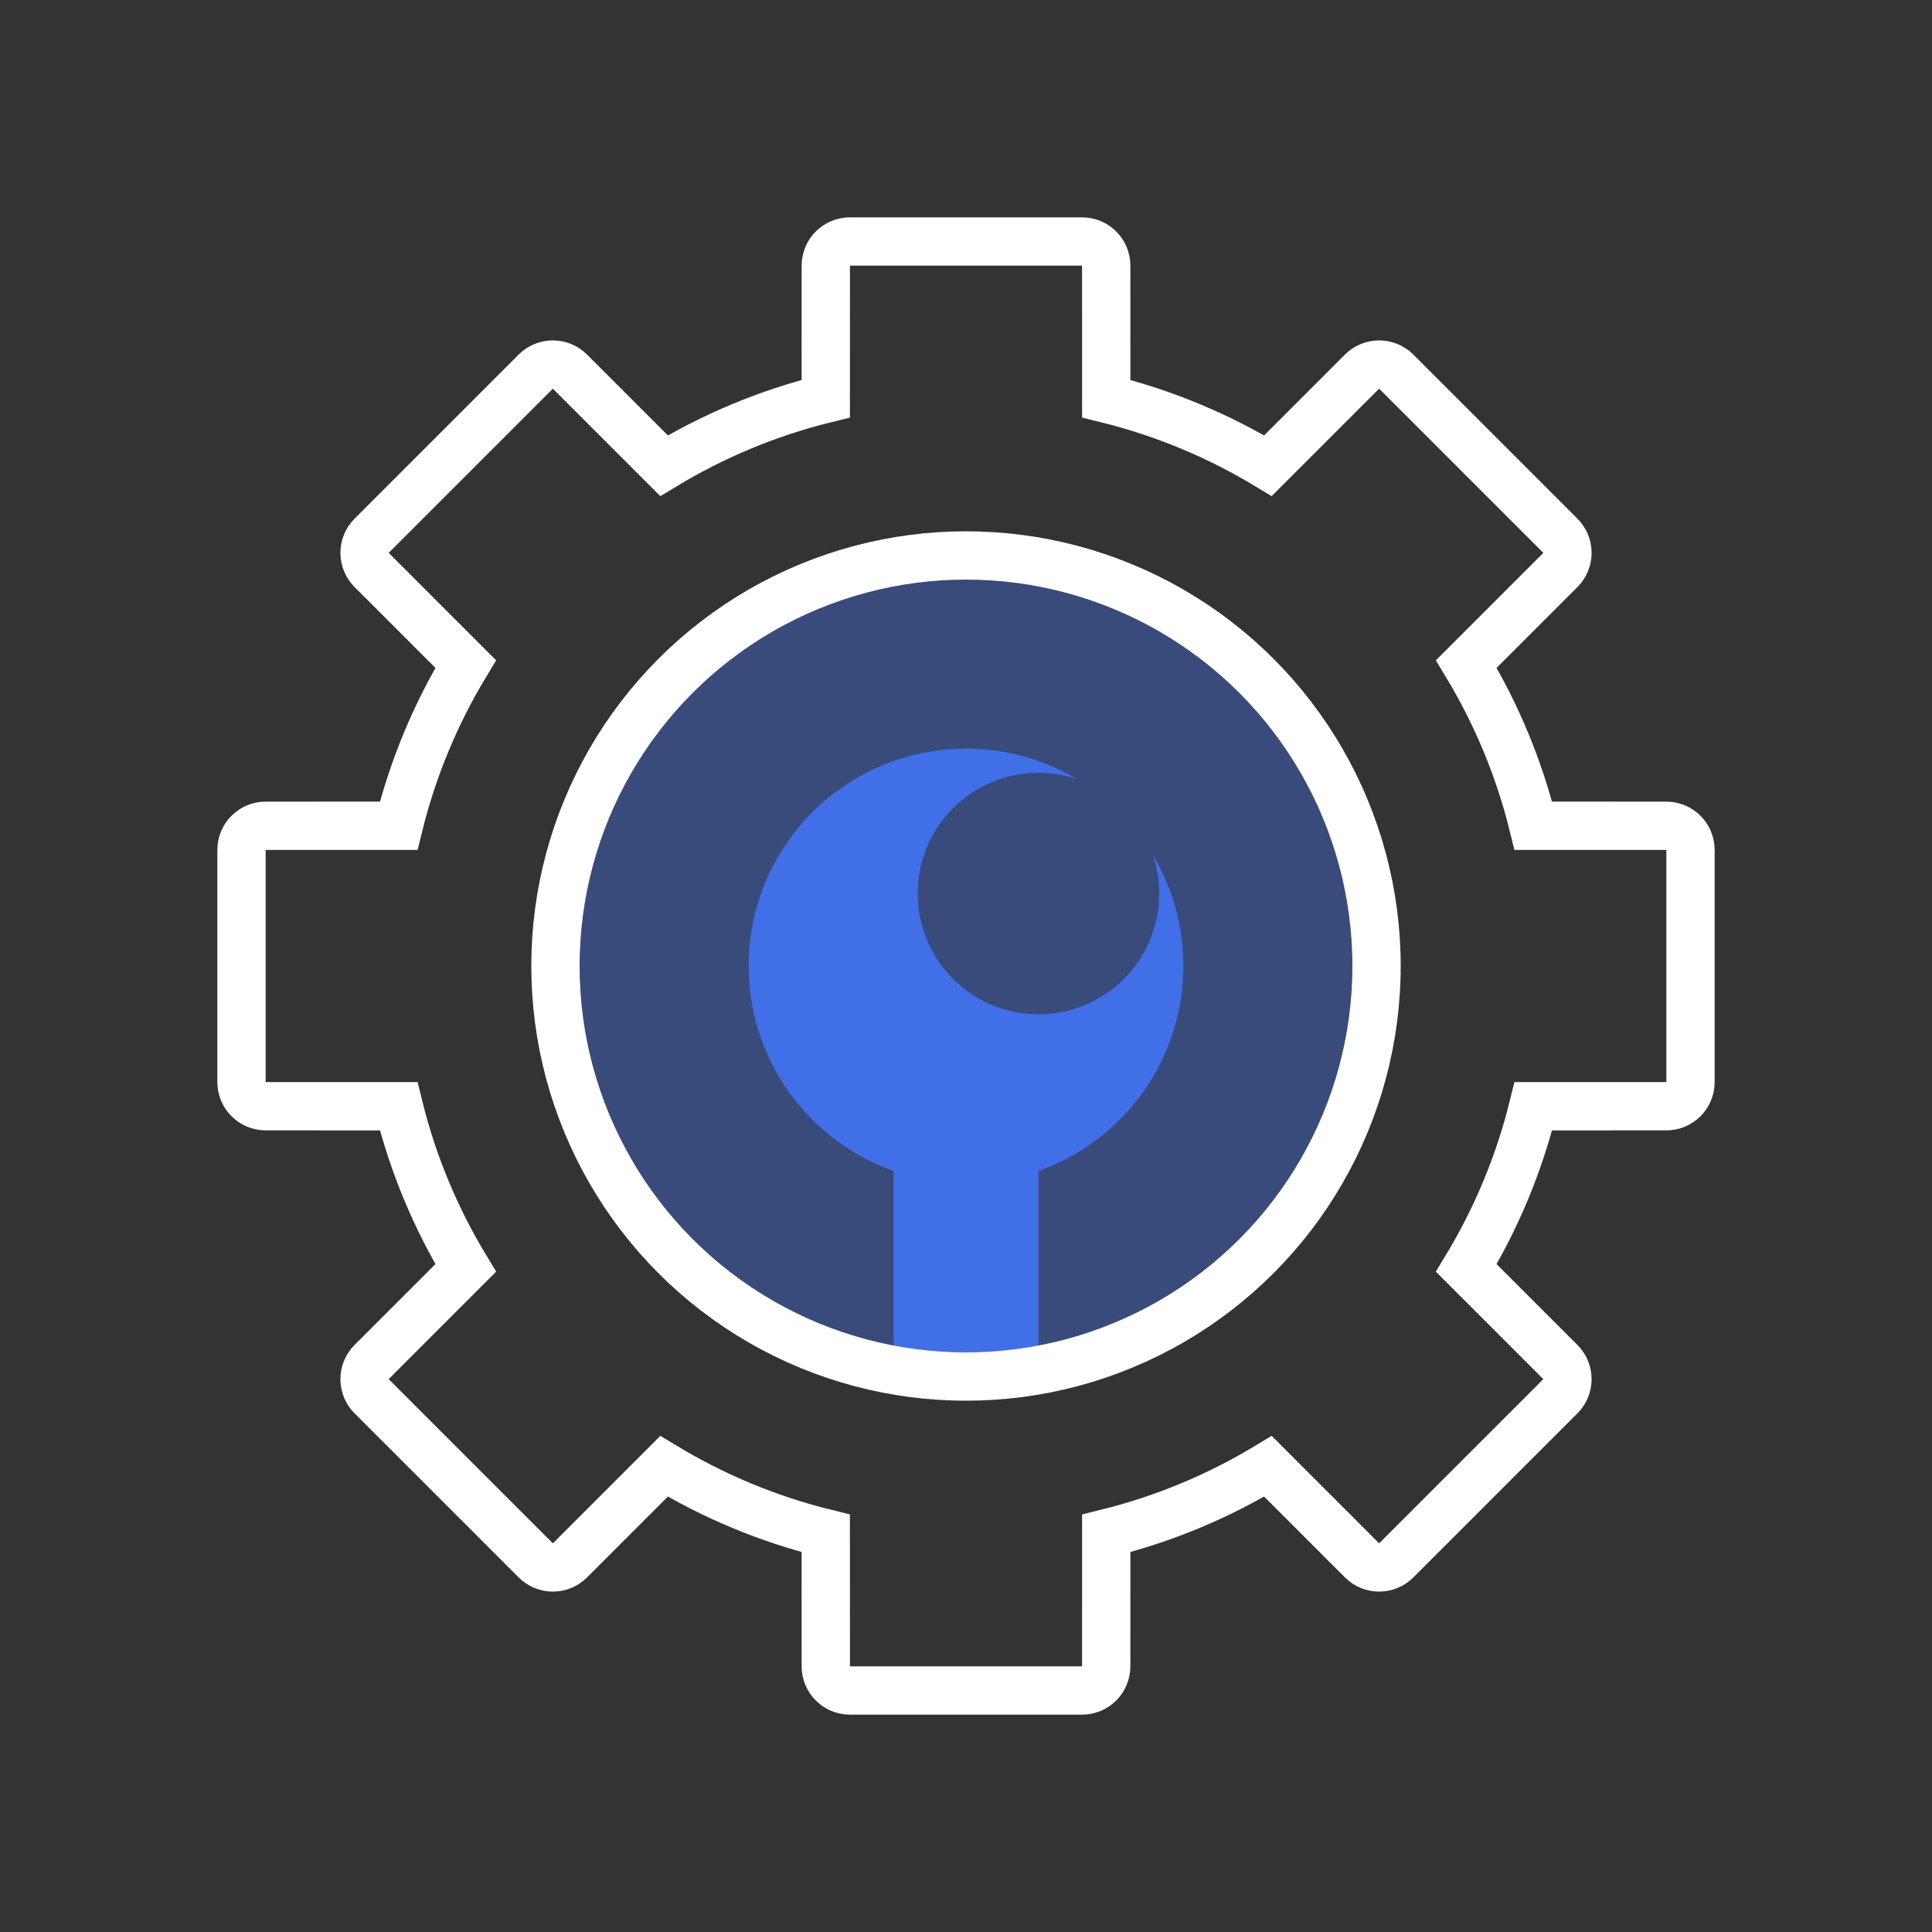 <?xml version="1.0" encoding="UTF-8"?>
<svg width="80px" height="80px" viewBox="0 0 80 80" version="1.1" xmlns="http://www.w3.org/2000/svg" xmlns:xlink="http://www.w3.org/1999/xlink">
    <rect x="0" y="0" width="80" height="80" fill="#333333" stroke="none"/>
    <title>插画/dark/选中/14</title>
    <g id="插画/dark/选中/14" stroke="none" stroke-width="1" fill="none" fill-rule="evenodd">
        <circle id="椭圆形" fill="#406FE7" opacity="0.4" cx="40" cy="40" r="17"></circle>
        <path d="M44.806,10 C45.359,10 45.806,10.448 45.806,11 L45.807,16.508 C48.199,17.097 50.451,18.042 52.504,19.284 L56.4,15.388 C56.791,14.998 57.424,14.998 57.815,15.388 L64.612,22.185 C65.002,22.576 65.002,23.209 64.612,23.6 L60.716,27.496 C61.958,29.549 62.903,31.801 63.492,34.193 L69,34.194 C69.552,34.194 70,34.641 70,35.194 L70,44.806 C70,45.359 69.552,45.806 69,45.806 L63.492,45.807 C62.903,48.199 61.958,50.451 60.716,52.504 L64.612,56.4 C65.002,56.791 65.002,57.424 64.612,57.815 L57.815,64.612 C57.424,65.002 56.791,65.002 56.4,64.612 L52.504,60.716 C50.451,61.958 48.199,62.903 45.807,63.492 L45.806,69 C45.806,69.552 45.359,70 44.806,70 L35.194,70 C34.641,70 34.194,69.552 34.194,69 L34.193,63.492 C31.801,62.903 29.549,61.958 27.496,60.716 L23.6,64.612 C23.209,65.002 22.576,65.002 22.185,64.612 L15.388,57.815 C14.998,57.424 14.998,56.791 15.388,56.4 L19.284,52.504 C18.042,50.451 17.097,48.199 16.508,45.807 L11,45.806 C10.448,45.806 10,45.359 10,44.806 L10,35.194 C10,34.641 10.448,34.194 11,34.194 L16.508,34.193 C17.097,31.801 18.042,29.549 19.284,27.496 L15.388,23.6 C14.998,23.209 14.998,22.576 15.388,22.185 L22.185,15.388 C22.576,14.998 23.209,14.998 23.6,15.388 L27.496,19.284 C29.549,18.042 31.801,17.097 34.193,16.508 L34.194,11 C34.194,10.448 34.641,10 35.194,10 L44.806,10 Z" id="形状结合" stroke="#FFFFFF" stroke-width="2"></path>
        <path d="M40,31 C41.68,31 43.253,31.46 44.599,32.262 C44.097,32.092 43.559,32 43,32 C40.239,32 38,34.239 38,37 C38,39.761 40.239,42 43,42 C45.761,42 48,39.761 48,37 C48,36.441 47.908,35.903 47.739,35.401 C48.54,36.747 49,38.32 49,40 C49,43.918 46.496,47.252 43.001,48.488 L43,57 L37,57 L37,48.488 C33.505,47.253 31,43.919 31,40 C31,35.029 35.029,31 40,31 Z" id="形状结合" fill="#406FE7"></path>
        <circle id="椭圆形" stroke="#FFFFFF" stroke-width="2" cx="40" cy="40" r="17"></circle>
    </g>
</svg>